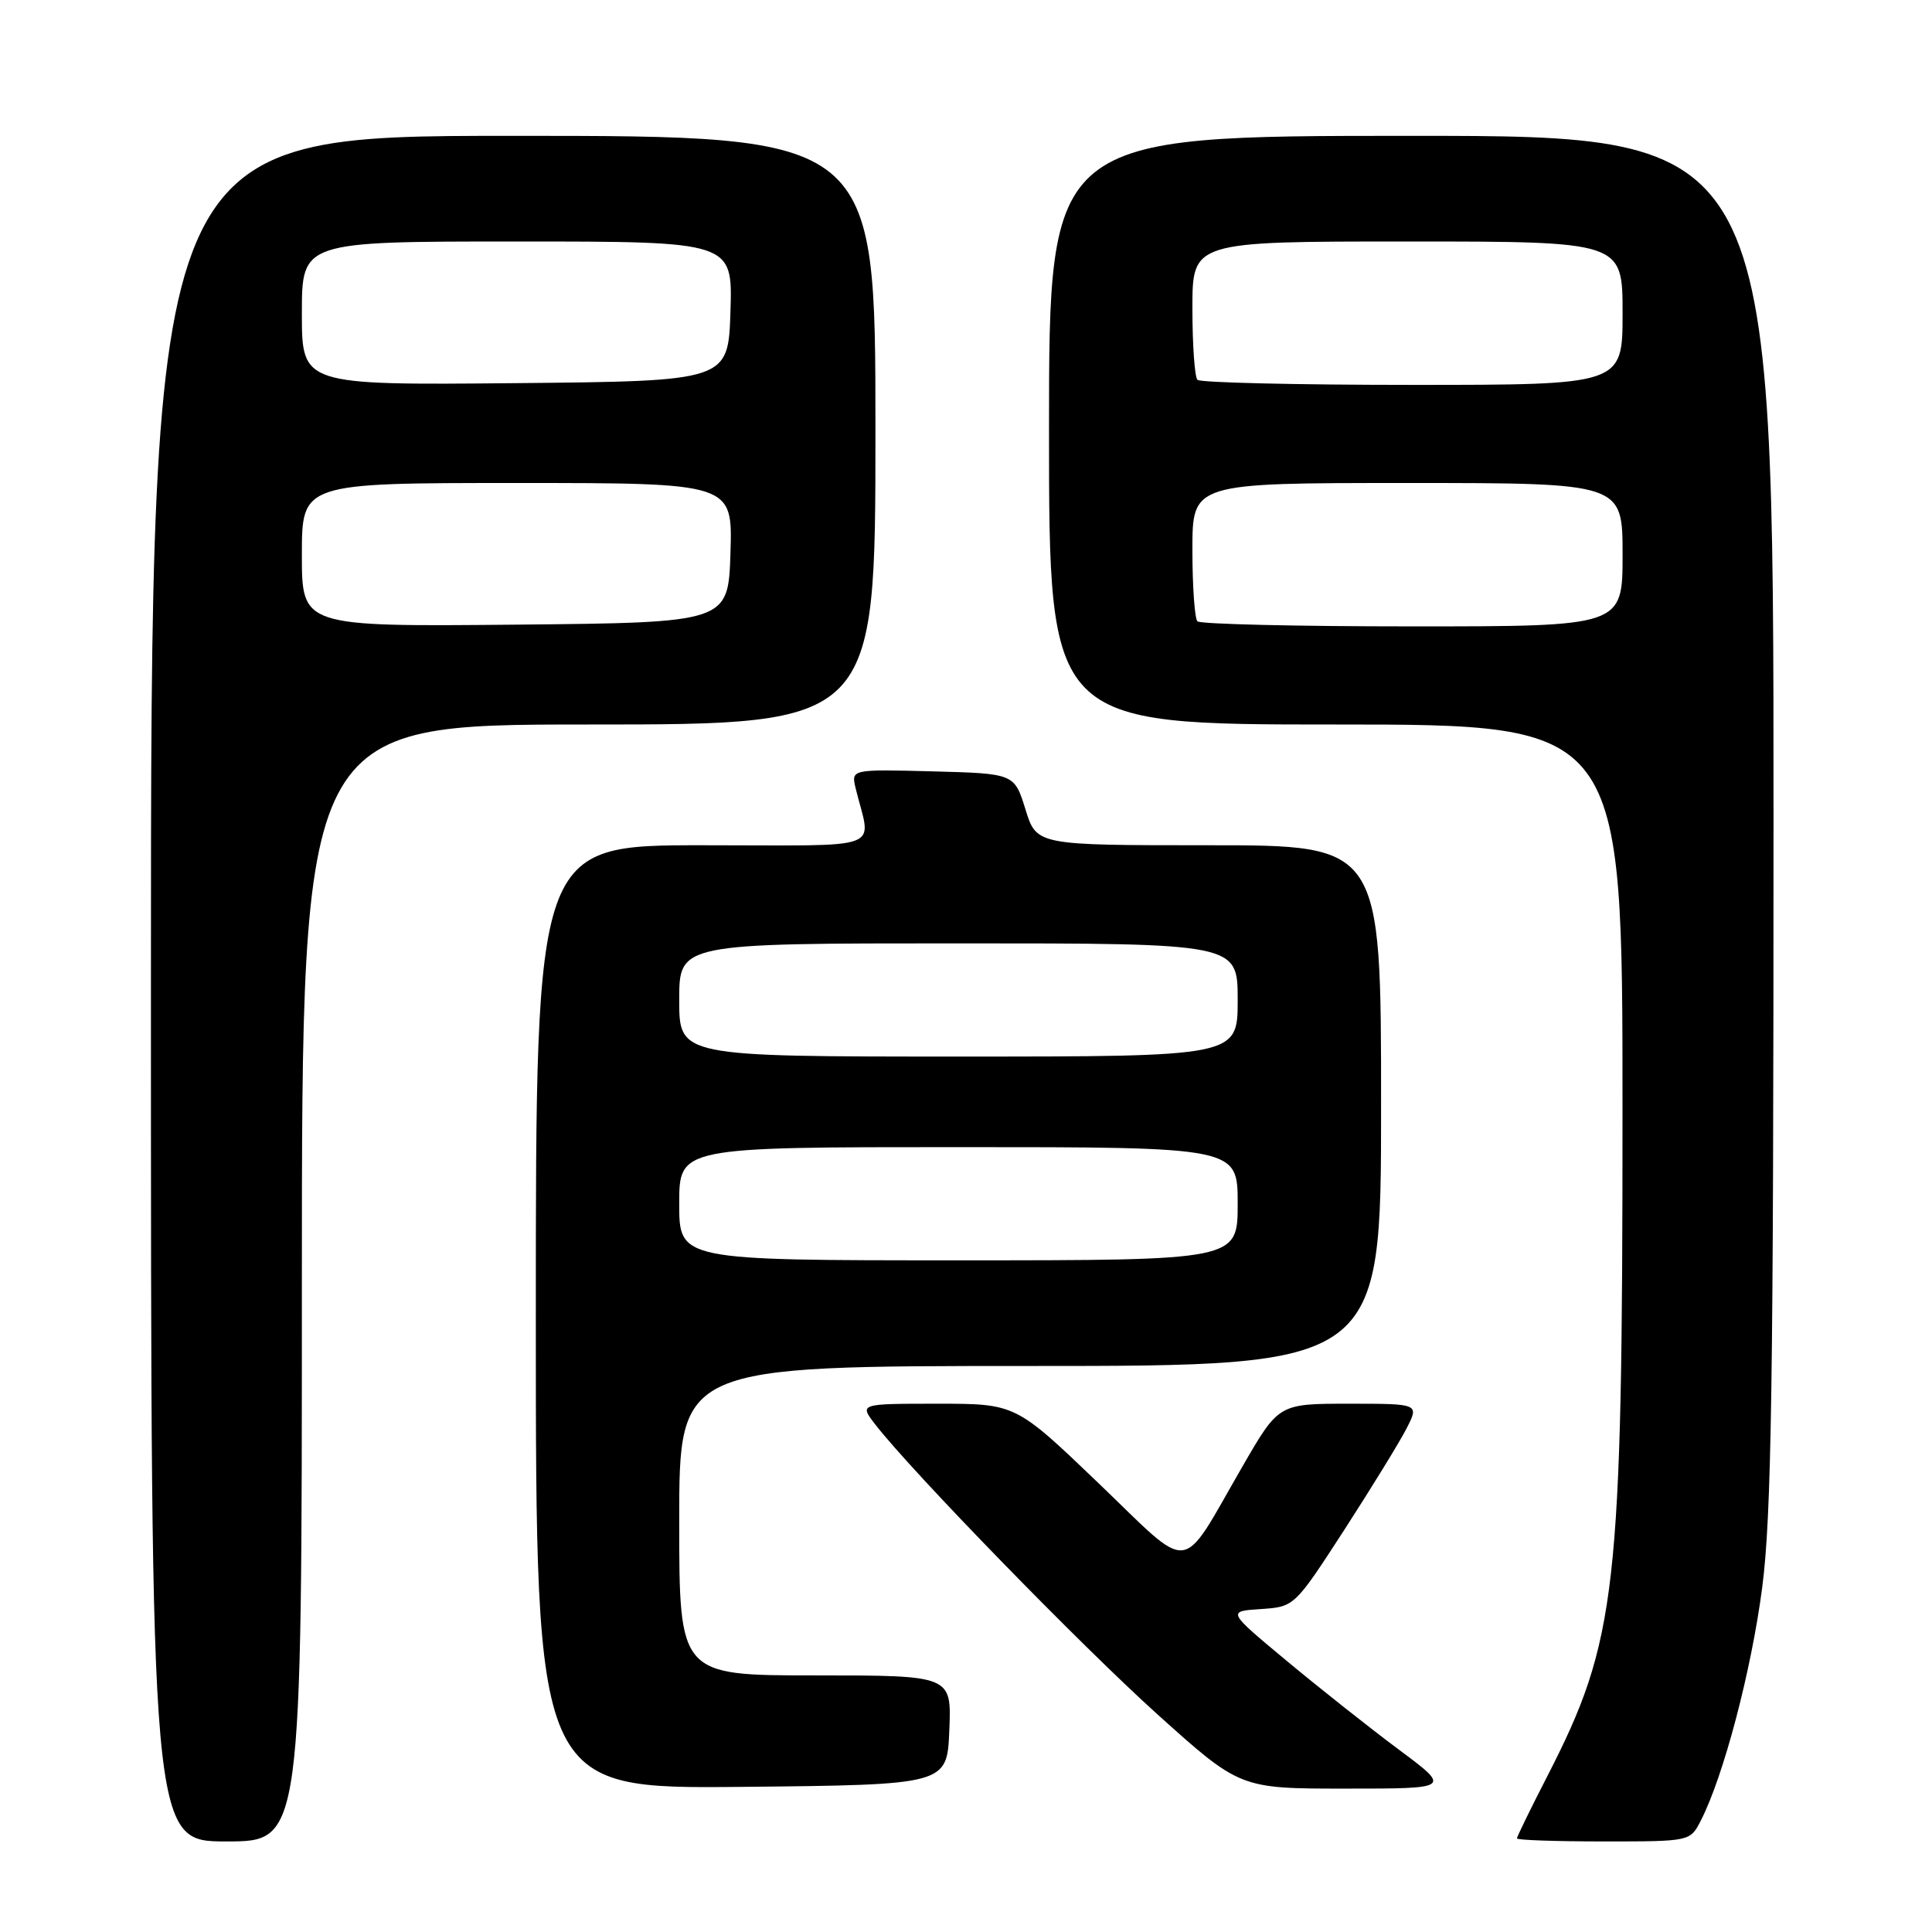 <?xml version="1.0" encoding="UTF-8" standalone="no"?>
<!DOCTYPE svg PUBLIC "-//W3C//DTD SVG 1.1//EN" "http://www.w3.org/Graphics/SVG/1.1/DTD/svg11.dtd" >
<svg xmlns="http://www.w3.org/2000/svg" xmlns:xlink="http://www.w3.org/1999/xlink" version="1.1" viewBox="0 0 256 256">
 <g >
 <path fill="currentColor"
d=" M 40.00 170.00 C 40.00 96.00 40.00 96.00 78.00 96.00 C 116.00 96.00 116.00 96.00 116.00 57.00 C 116.00 18.00 116.00 18.00 68.00 18.00 C 20.00 18.00 20.00 18.00 20.00 131.00 C 20.00 244.00 20.00 244.00 30.00 244.00 C 40.00 244.00 40.00 244.00 40.00 170.00 Z  M 225.36 241.25 C 228.37 235.39 232.04 221.47 233.49 210.44 C 234.74 200.87 235.00 183.43 235.00 108.45 C 235.00 18.00 235.00 18.00 187.00 18.00 C 139.00 18.00 139.00 18.00 139.00 57.00 C 139.00 96.00 139.00 96.00 177.00 96.00 C 215.00 96.00 215.00 96.00 214.99 147.25 C 214.99 210.82 214.25 217.37 205.03 235.35 C 202.81 239.67 201.00 243.38 201.00 243.60 C 201.00 243.82 206.16 244.00 212.47 244.00 C 223.95 244.00 223.95 244.00 225.36 241.25 Z  M 125.79 229.25 C 126.09 222.00 126.09 222.00 108.04 222.00 C 90.00 222.00 90.00 222.00 90.00 201.50 C 90.00 181.00 90.00 181.00 136.50 181.00 C 183.00 181.00 183.00 181.00 183.00 146.50 C 183.00 112.00 183.00 112.00 160.18 112.00 C 137.35 112.00 137.35 112.00 135.88 107.25 C 134.40 102.50 134.40 102.50 123.59 102.21 C 112.77 101.93 112.77 101.93 113.38 104.46 C 115.43 112.89 117.83 112.00 93.11 112.00 C 71.00 112.00 71.00 112.00 71.00 174.52 C 71.00 237.03 71.00 237.03 98.25 236.77 C 125.50 236.50 125.50 236.50 125.79 229.25 Z  M 185.39 231.86 C 181.60 229.04 174.92 223.75 170.54 220.11 C 162.59 213.50 162.59 213.50 167.05 213.21 C 171.52 212.91 171.52 212.91 178.13 202.71 C 181.76 197.09 185.48 191.04 186.39 189.25 C 188.05 186.00 188.05 186.00 178.75 186.00 C 169.44 186.00 169.44 186.00 164.67 194.25 C 156.21 208.88 158.19 208.64 145.53 196.50 C 134.57 186.00 134.57 186.00 124.21 186.00 C 113.85 186.00 113.85 186.00 115.98 188.75 C 120.83 195.02 143.25 218.05 153.40 227.19 C 164.31 237.00 164.31 237.00 178.30 237.00 C 192.29 237.00 192.29 237.00 185.39 231.86 Z  M 40.00 73.52 C 40.00 64.00 40.00 64.00 68.54 64.00 C 97.08 64.00 97.08 64.00 96.79 73.25 C 96.50 82.50 96.50 82.50 68.25 82.77 C 40.00 83.03 40.00 83.03 40.00 73.52 Z  M 40.00 41.52 C 40.00 32.00 40.00 32.00 68.54 32.00 C 97.08 32.00 97.08 32.00 96.79 41.25 C 96.50 50.50 96.50 50.50 68.25 50.77 C 40.00 51.03 40.00 51.03 40.00 41.52 Z  M 158.67 82.33 C 158.30 81.97 158.00 77.69 158.00 72.83 C 158.00 64.00 158.00 64.00 186.50 64.00 C 215.00 64.00 215.00 64.00 215.00 73.50 C 215.00 83.00 215.00 83.00 187.17 83.00 C 171.86 83.00 159.03 82.70 158.67 82.33 Z  M 158.67 50.33 C 158.30 49.97 158.00 45.69 158.00 40.83 C 158.00 32.00 158.00 32.00 186.50 32.00 C 215.00 32.00 215.00 32.00 215.00 41.50 C 215.00 51.00 215.00 51.00 187.17 51.00 C 171.86 51.00 159.03 50.70 158.67 50.33 Z  M 90.00 159.50 C 90.00 152.00 90.00 152.00 127.00 152.00 C 164.00 152.00 164.00 152.00 164.00 159.50 C 164.00 167.00 164.00 167.00 127.00 167.00 C 90.00 167.00 90.00 167.00 90.00 159.50 Z  M 90.00 132.50 C 90.00 125.00 90.00 125.00 127.00 125.00 C 164.00 125.00 164.00 125.00 164.00 132.50 C 164.00 140.00 164.00 140.00 127.00 140.00 C 90.00 140.00 90.00 140.00 90.00 132.50 Z "/>
</g>
</svg>